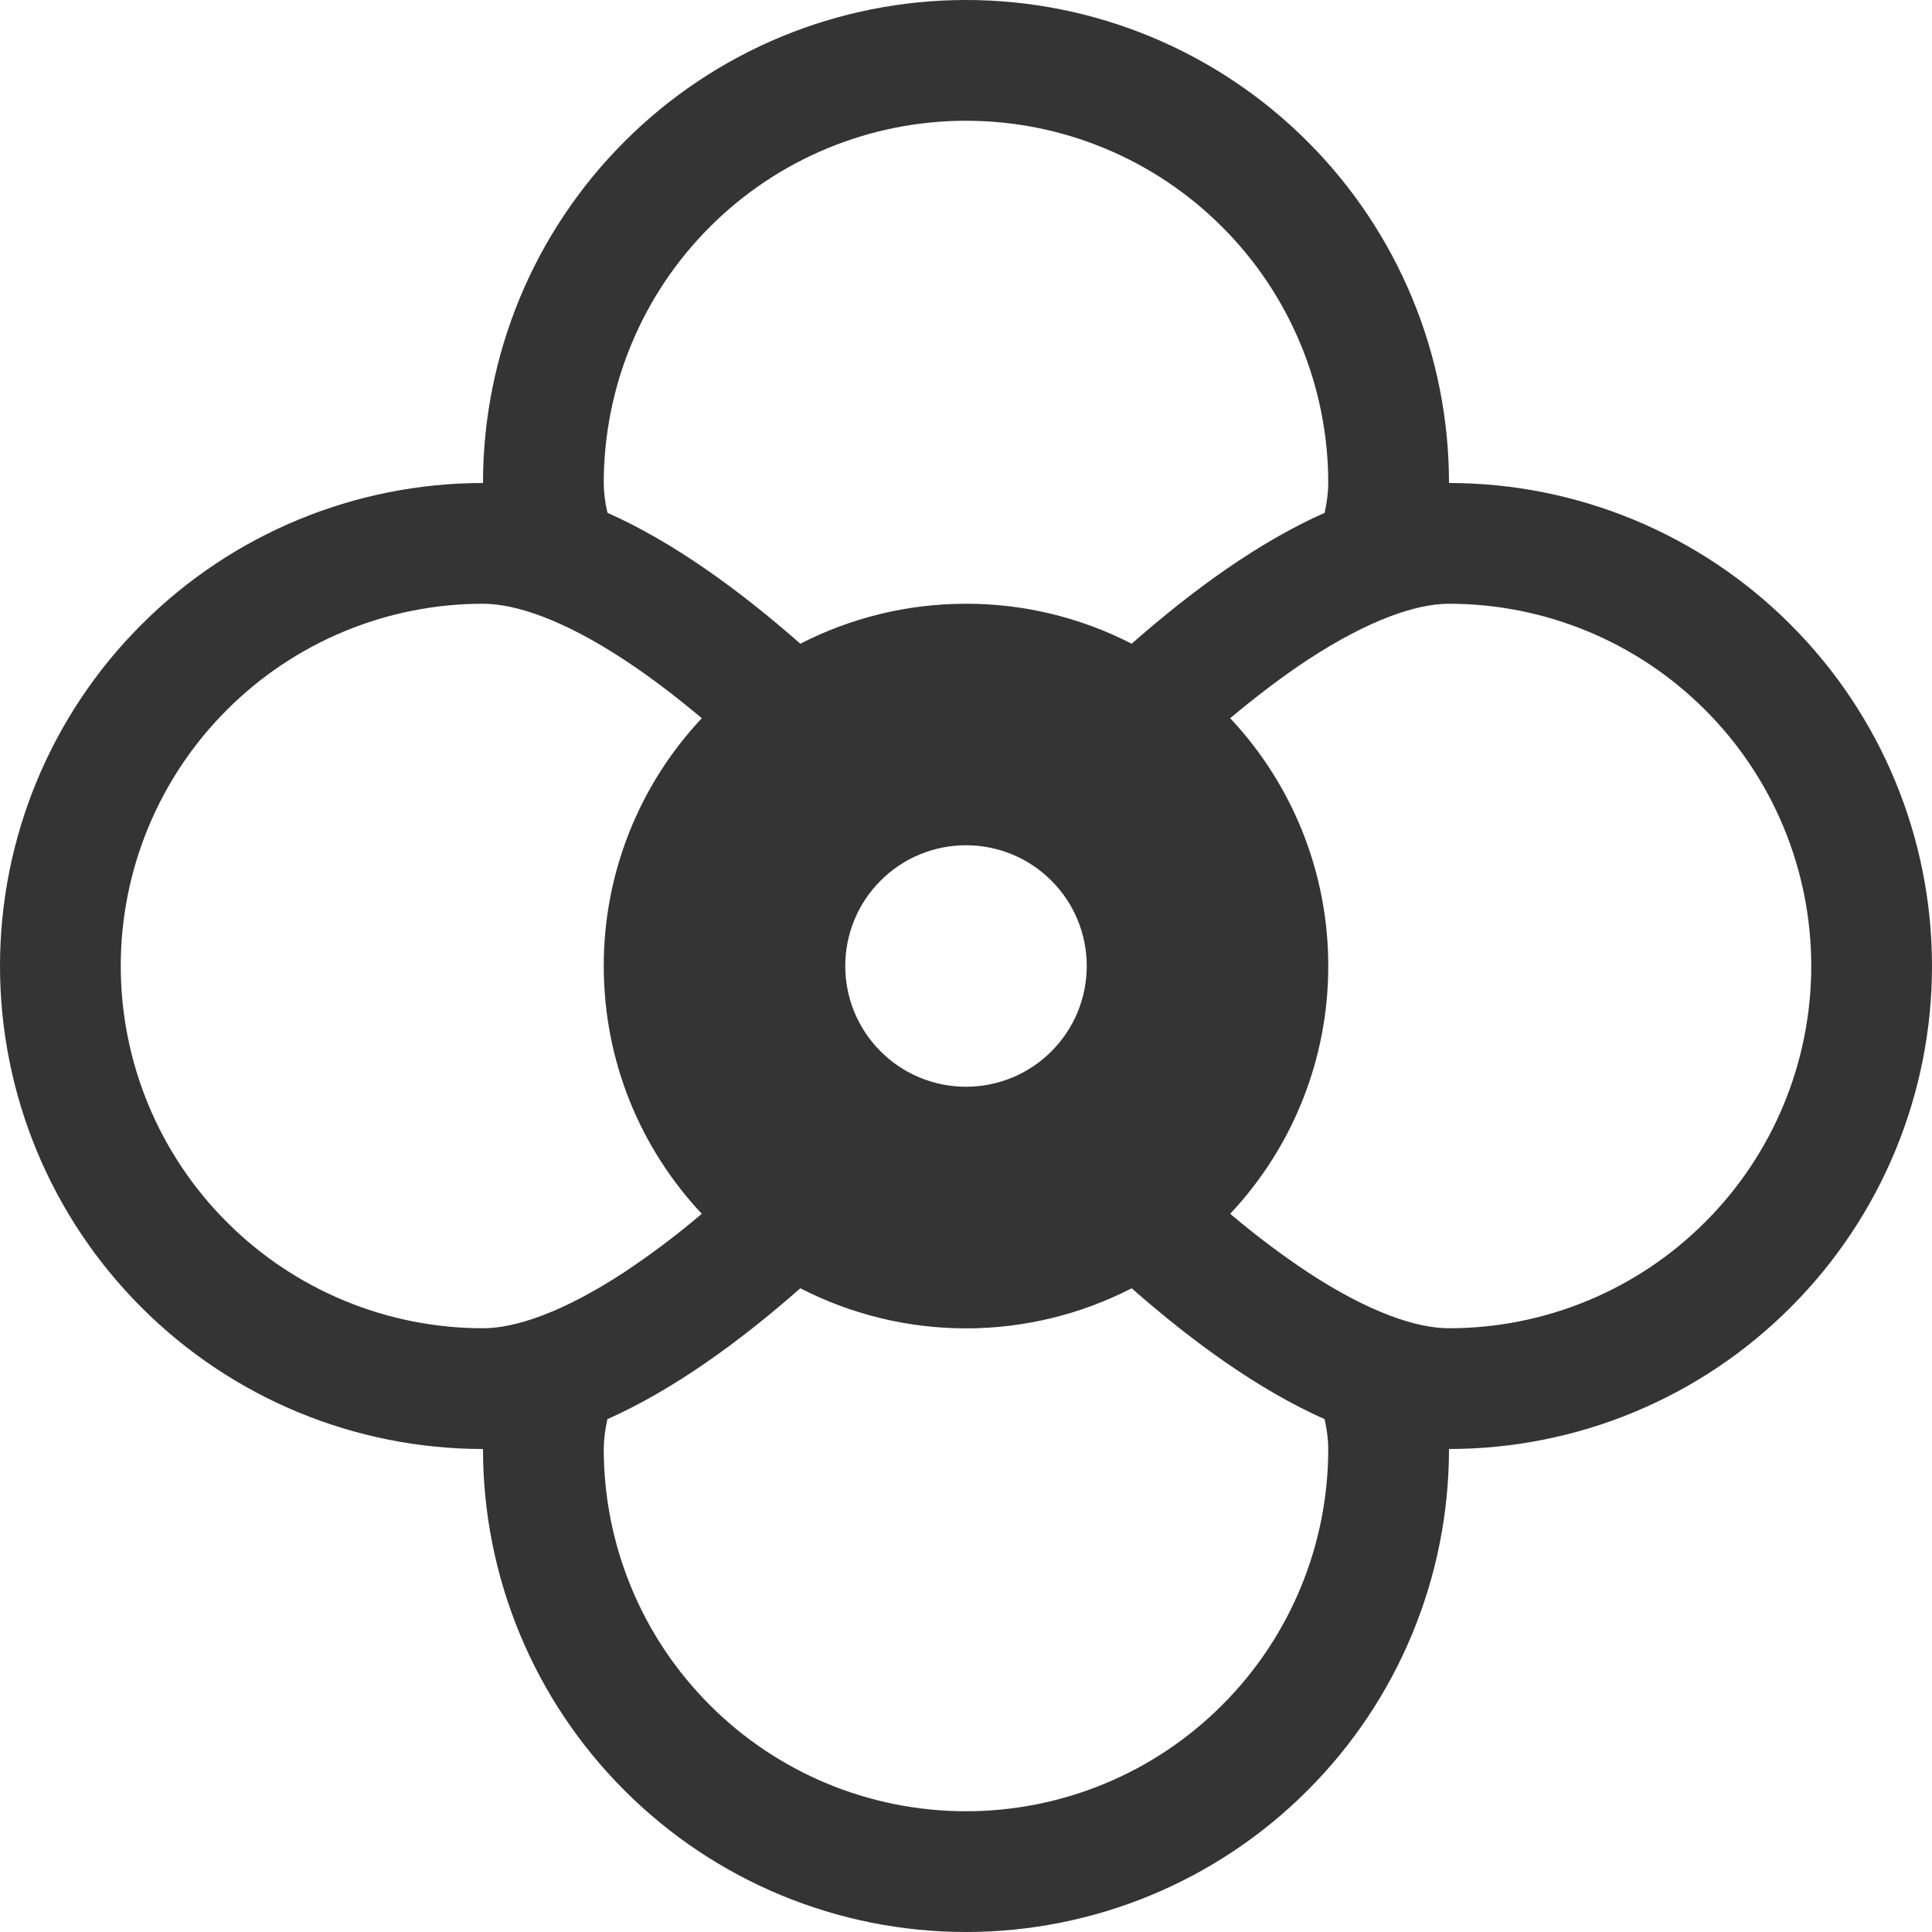 <svg width="16" height="16" viewBox="0 0 16 16" fill="none" xmlns="http://www.w3.org/2000/svg">
<path d="M8 16C9.061 16 10.078 15.579 10.828 14.828C11.579 14.078 12 13.061 12 12C13.061 12 14.078 11.579 14.828 10.828C15.579 10.078 16 9.061 16 8C16 6.939 15.579 5.922 14.828 5.172C14.078 4.421 13.061 4 12 4C12 2.939 11.579 1.922 10.828 1.172C10.078 0.421 9.061 0 8 0C6.939 0 5.922 0.421 5.172 1.172C4.421 1.922 4 2.939 4 4C2.939 4 1.922 4.421 1.172 5.172C0.421 5.922 0 6.939 0 8C0 9.061 0.421 10.078 1.172 10.828C1.922 11.579 2.939 12 4 12C4 13.061 4.421 14.078 5.172 14.828C5.922 15.579 6.939 16 8 16ZM11 4C11 4.073 10.99 4.155 10.97 4.247C10.426 4.488 9.879 4.885 9.372 5.331C8.948 5.113 8.477 4.999 8 5C7.506 5 7.04 5.12 6.628 5.331C6.121 4.885 5.574 4.488 5.031 4.247C5.011 4.166 5.001 4.083 5 4C5 3.204 5.316 2.441 5.879 1.879C6.441 1.316 7.204 1 8 1C8.796 1 9.559 1.316 10.121 1.879C10.684 2.441 11 3.204 11 4ZM10.188 10.052C10.71 9.497 11.001 8.763 11 8C11.001 7.237 10.71 6.503 10.188 5.948C10.403 5.768 10.62 5.602 10.835 5.461C11.34 5.131 11.732 5 12 5C12.796 5 13.559 5.316 14.121 5.879C14.684 6.441 15 7.204 15 8C15 8.796 14.684 9.559 14.121 10.121C13.559 10.684 12.796 11 12 11C11.732 11 11.34 10.87 10.835 10.539C10.61 10.39 10.394 10.227 10.188 10.052ZM6.628 10.669C7.052 10.887 7.523 11.001 8 11.001C8.477 11.001 8.948 10.887 9.372 10.669C9.879 11.115 10.426 11.511 10.97 11.753C10.99 11.844 11 11.927 11 12C11 12.796 10.684 13.559 10.121 14.121C9.559 14.684 8.796 15 8 15C7.204 15 6.441 14.684 5.879 14.121C5.316 13.559 5 12.796 5 12C5 11.927 5.01 11.845 5.03 11.753C5.574 11.511 6.121 11.115 6.628 10.669ZM5.812 5.948C5.29 6.503 4.999 7.237 5 8C5 8.794 5.308 9.516 5.812 10.052C5.606 10.227 5.39 10.39 5.165 10.539C4.66 10.869 4.268 11 4 11C3.204 11 2.441 10.684 1.879 10.121C1.316 9.559 1 8.796 1 8C1 7.204 1.316 6.441 1.879 5.879C2.441 5.316 3.204 5 4 5C4.268 5 4.66 5.13 5.165 5.461C5.38 5.602 5.597 5.767 5.812 5.948ZM8 9C7.735 9 7.48 8.895 7.293 8.707C7.105 8.52 7 8.265 7 8C7 7.735 7.105 7.48 7.293 7.293C7.48 7.105 7.735 7 8 7C8.265 7 8.52 7.105 8.707 7.293C8.895 7.48 9 7.735 9 8C9 8.265 8.895 8.52 8.707 8.707C8.52 8.895 8.265 9 8 9Z" fill="#343434"/>
</svg>

